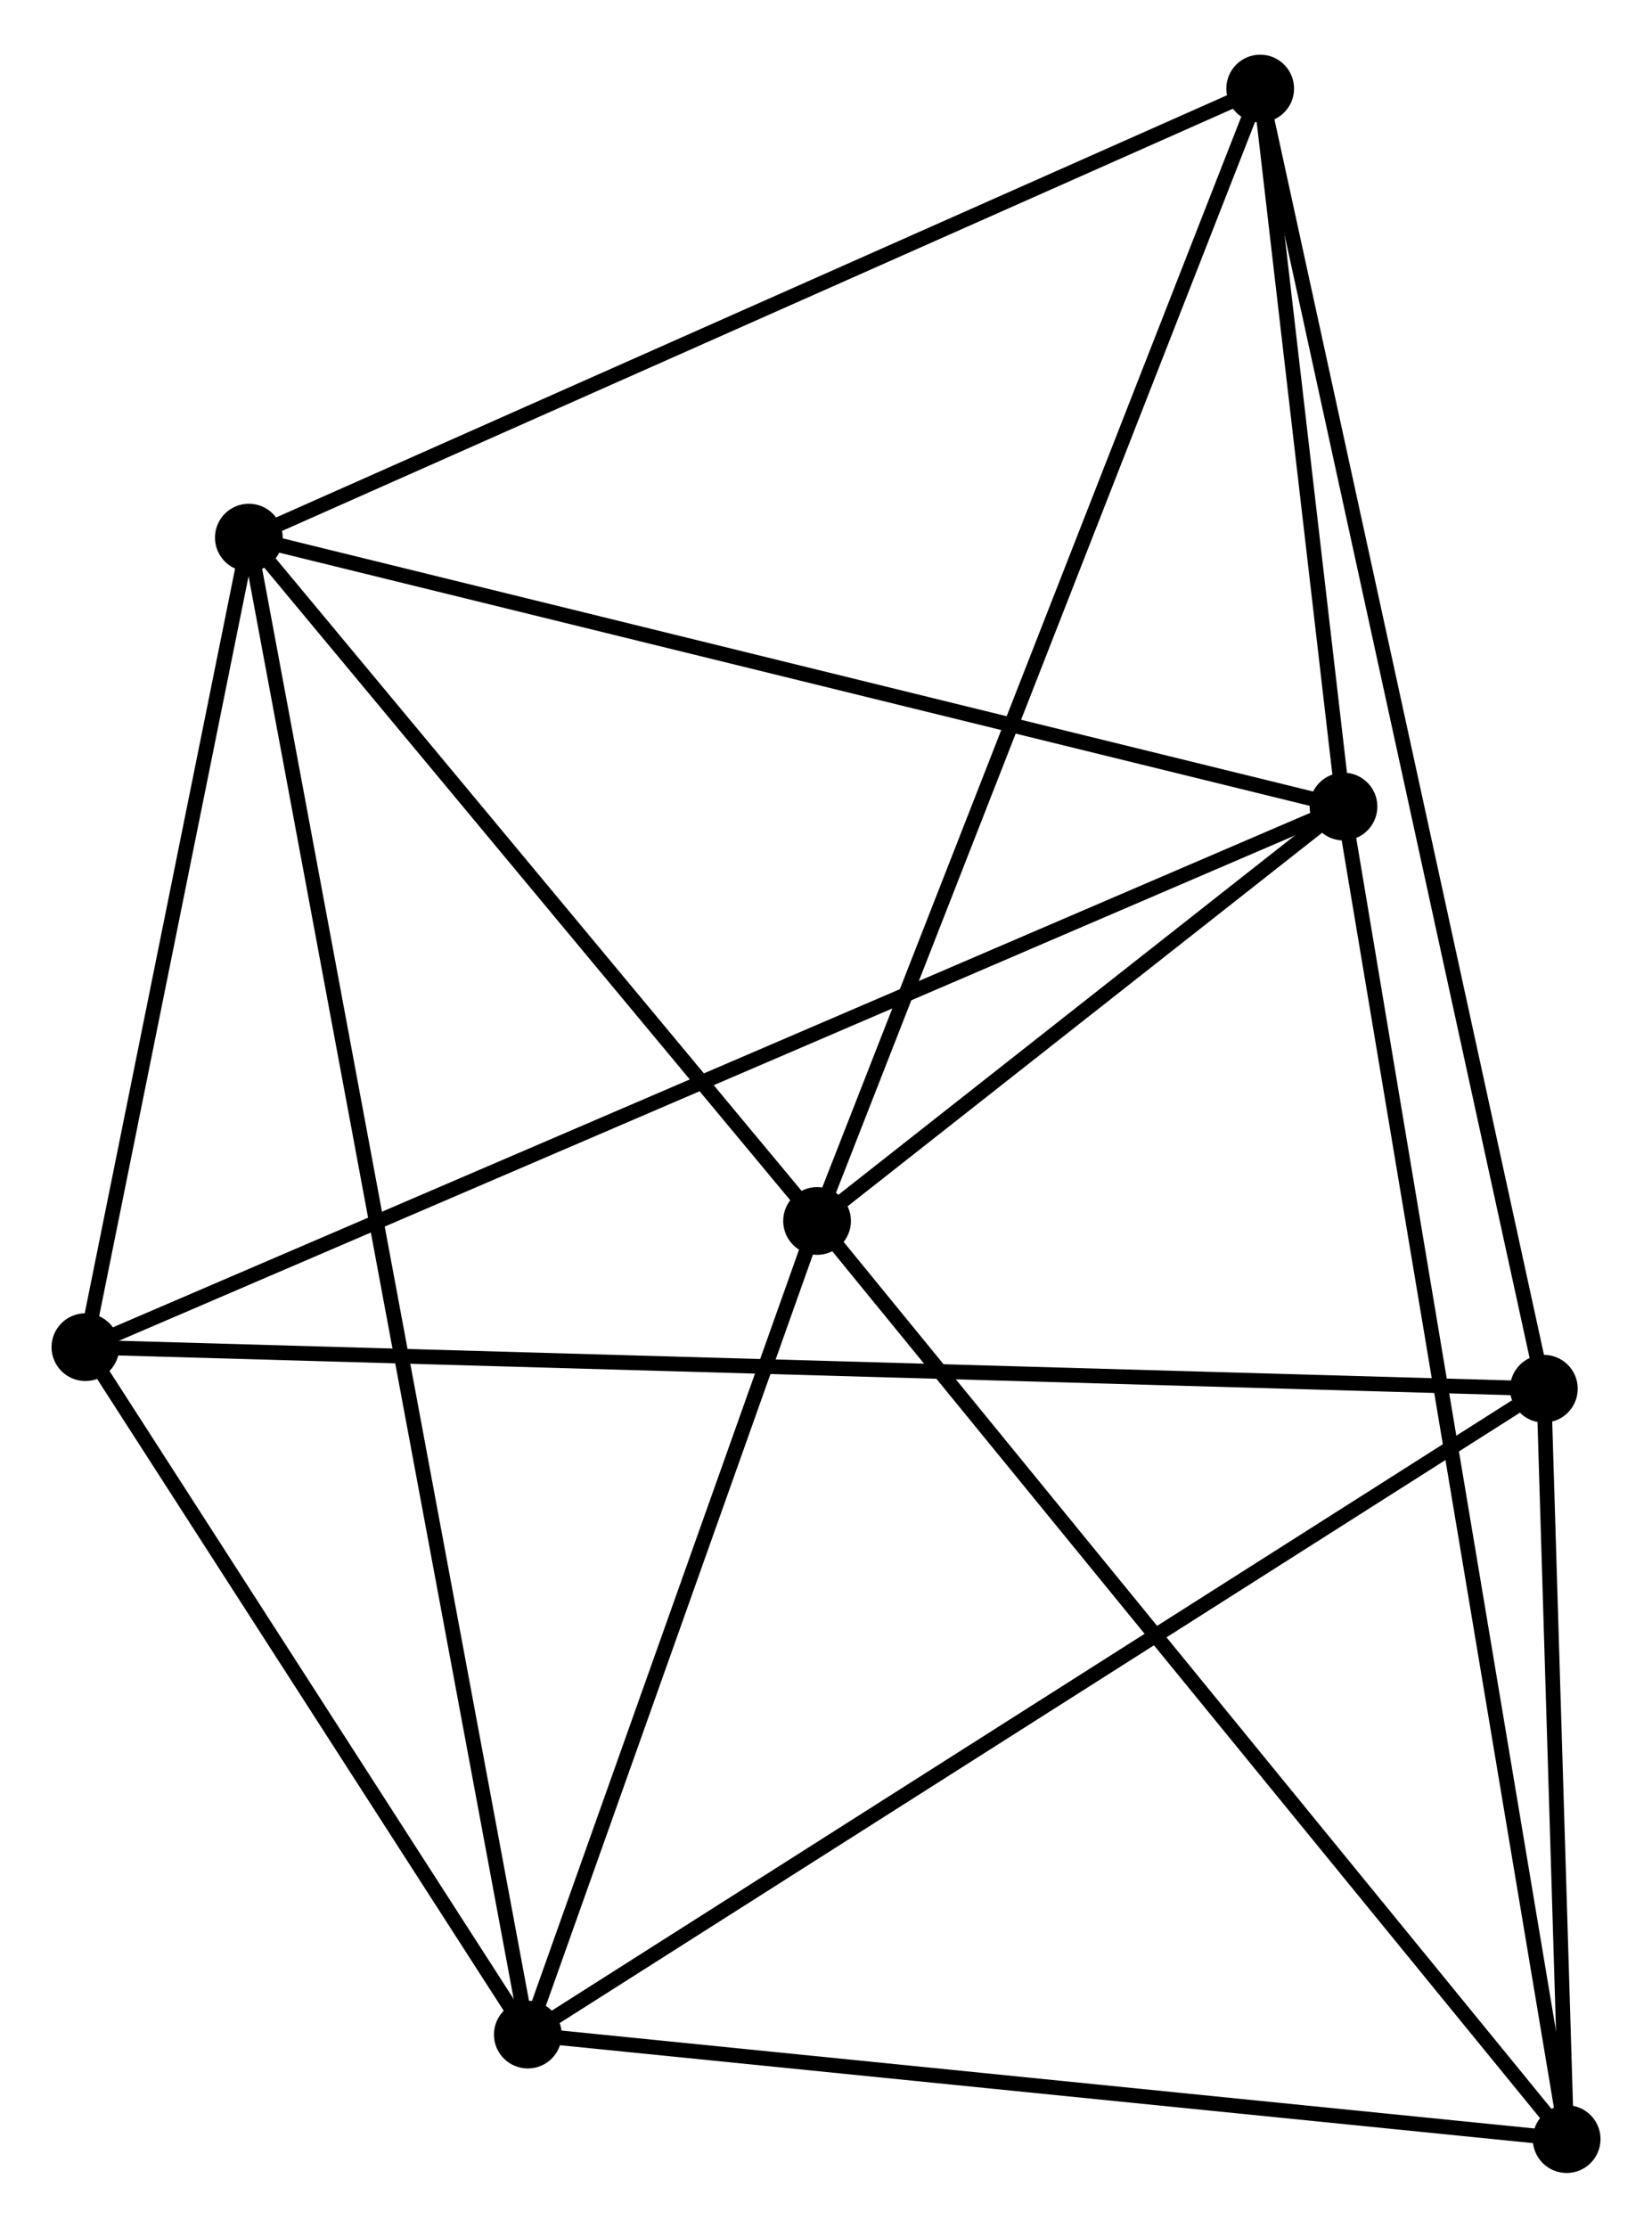<?xml version="1.0" encoding="UTF-8" standalone="no"?>
<!DOCTYPE svg PUBLIC "-//W3C//DTD SVG 1.1//EN"
 "http://www.w3.org/Graphics/SVG/1.1/DTD/svg11.dtd">
<!-- Generated by graphviz version 2.36.0 (20140111.2315)
 -->
<!-- Title: %3 Pages: 1 -->
<svg width="112pt" height="151pt"
 viewBox="0.00 0.00 112.19 150.83" xmlns="http://www.w3.org/2000/svg" xmlns:xlink="http://www.w3.org/1999/xlink">
<g id="graph0" class="graph" transform="scale(1 1) rotate(0) translate(4 146.829)">
<title>%3</title>
<!-- 0 -->
<g id="node1" class="node"><title>0</title>
<ellipse fill="black" stroke="black" cx="51.488" cy="-64.14" rx="1.8" ry="1.8"/>
</g>
<!-- 1 -->
<g id="node2" class="node"><title>1</title>
<ellipse fill="black" stroke="black" cx="87.238" cy="-92.278" rx="1.8" ry="1.8"/>
</g>
<!-- 0&#45;&#45;1 -->
<g id="edge1" class="edge"><title>0&#45;&#45;1</title>
<path fill="none" stroke="black" d="M53.024,-65.349C58.904,-69.977 79.946,-86.538 85.748,-91.105"/>
</g>
<!-- 2 -->
<g id="node3" class="node"><title>2</title>
<ellipse fill="black" stroke="black" cx="31.845" cy="-8.897" rx="1.8" ry="1.8"/>
</g>
<!-- 0&#45;&#45;2 -->
<g id="edge2" class="edge"><title>0&#45;&#45;2</title>
<path fill="none" stroke="black" d="M50.834,-62.302C47.852,-53.914 35.55,-19.317 32.521,-10.799"/>
</g>
<!-- 3 -->
<g id="node4" class="node"><title>3</title>
<ellipse fill="black" stroke="black" cx="12.899" cy="-110.539" rx="1.8" ry="1.8"/>
</g>
<!-- 0&#45;&#45;3 -->
<g id="edge3" class="edge"><title>0&#45;&#45;3</title>
<path fill="none" stroke="black" d="M50.204,-65.683C44.345,-72.728 20.178,-101.787 14.228,-108.942"/>
</g>
<!-- 5 -->
<g id="node5" class="node"><title>5</title>
<ellipse fill="black" stroke="black" cx="102.394" cy="-1.8" rx="1.8" ry="1.8"/>
</g>
<!-- 0&#45;&#45;5 -->
<g id="edge4" class="edge"><title>0&#45;&#45;5</title>
<path fill="none" stroke="black" d="M52.746,-62.599C59.728,-54.049 93.655,-12.502 100.993,-3.516"/>
</g>
<!-- 6 -->
<g id="node6" class="node"><title>6</title>
<ellipse fill="black" stroke="black" cx="81.582" cy="-141.029" rx="1.8" ry="1.8"/>
</g>
<!-- 0&#45;&#45;6 -->
<g id="edge5" class="edge"><title>0&#45;&#45;6</title>
<path fill="none" stroke="black" d="M52.231,-66.04C56.395,-76.678 76.769,-128.731 80.864,-139.194"/>
</g>
<!-- 1&#45;&#45;3 -->
<g id="edge6" class="edge"><title>1&#45;&#45;3</title>
<path fill="none" stroke="black" d="M85.401,-92.729C75.116,-95.256 24.789,-107.618 14.673,-110.103"/>
</g>
<!-- 1&#45;&#45;5 -->
<g id="edge7" class="edge"><title>1&#45;&#45;5</title>
<path fill="none" stroke="black" d="M87.555,-90.388C89.527,-78.613 100.112,-15.424 102.079,-3.679"/>
</g>
<!-- 1&#45;&#45;6 -->
<g id="edge8" class="edge"><title>1&#45;&#45;6</title>
<path fill="none" stroke="black" d="M86.995,-94.373C86.065,-102.392 82.736,-131.085 81.818,-138.996"/>
</g>
<!-- 7 -->
<g id="node7" class="node"><title>7</title>
<ellipse fill="black" stroke="black" cx="1.8" cy="-55.573" rx="1.8" ry="1.8"/>
</g>
<!-- 1&#45;&#45;7 -->
<g id="edge9" class="edge"><title>1&#45;&#45;7</title>
<path fill="none" stroke="black" d="M85.454,-91.511C74.335,-86.734 14.665,-61.1 3.575,-56.335"/>
</g>
<!-- 2&#45;&#45;3 -->
<g id="edge10" class="edge"><title>2&#45;&#45;3</title>
<path fill="none" stroke="black" d="M31.449,-11.02C28.962,-24.362 15.523,-96.462 13.232,-108.756"/>
</g>
<!-- 2&#45;&#45;5 -->
<g id="edge12" class="edge"><title>2&#45;&#45;5</title>
<path fill="none" stroke="black" d="M33.88,-8.693C44.182,-7.656 90.48,-2.999 100.484,-1.992"/>
</g>
<!-- 2&#45;&#45;7 -->
<g id="edge13" class="edge"><title>2&#45;&#45;7</title>
<path fill="none" stroke="black" d="M30.845,-10.45C26.283,-17.537 7.467,-46.769 2.834,-53.966"/>
</g>
<!-- 4 -->
<g id="node8" class="node"><title>4</title>
<ellipse fill="black" stroke="black" cx="100.846" cy="-52.749" rx="1.8" ry="1.8"/>
</g>
<!-- 2&#45;&#45;4 -->
<g id="edge11" class="edge"><title>2&#45;&#45;4</title>
<path fill="none" stroke="black" d="M33.55,-9.981C43.014,-15.995 89,-45.221 98.946,-51.541"/>
</g>
<!-- 3&#45;&#45;6 -->
<g id="edge14" class="edge"><title>3&#45;&#45;6</title>
<path fill="none" stroke="black" d="M14.597,-111.292C24.017,-115.474 69.791,-135.794 79.691,-140.189"/>
</g>
<!-- 3&#45;&#45;7 -->
<g id="edge15" class="edge"><title>3&#45;&#45;7</title>
<path fill="none" stroke="black" d="M12.53,-108.71C10.845,-100.365 3.894,-65.94 2.182,-57.465"/>
</g>
<!-- 4&#45;&#45;5 -->
<g id="edge16" class="edge"><title>4&#45;&#45;5</title>
<path fill="none" stroke="black" d="M100.912,-50.559C101.167,-42.179 102.078,-12.192 102.33,-3.924"/>
</g>
<!-- 4&#45;&#45;6 -->
<g id="edge17" class="edge"><title>4&#45;&#45;6</title>
<path fill="none" stroke="black" d="M100.443,-54.593C97.936,-66.081 84.483,-127.736 81.982,-139.195"/>
</g>
<!-- 4&#45;&#45;7 -->
<g id="edge18" class="edge"><title>4&#45;&#45;7</title>
<path fill="none" stroke="black" d="M98.777,-52.808C85.887,-53.175 16.714,-55.147 3.857,-55.514"/>
</g>
</g>
</svg>
